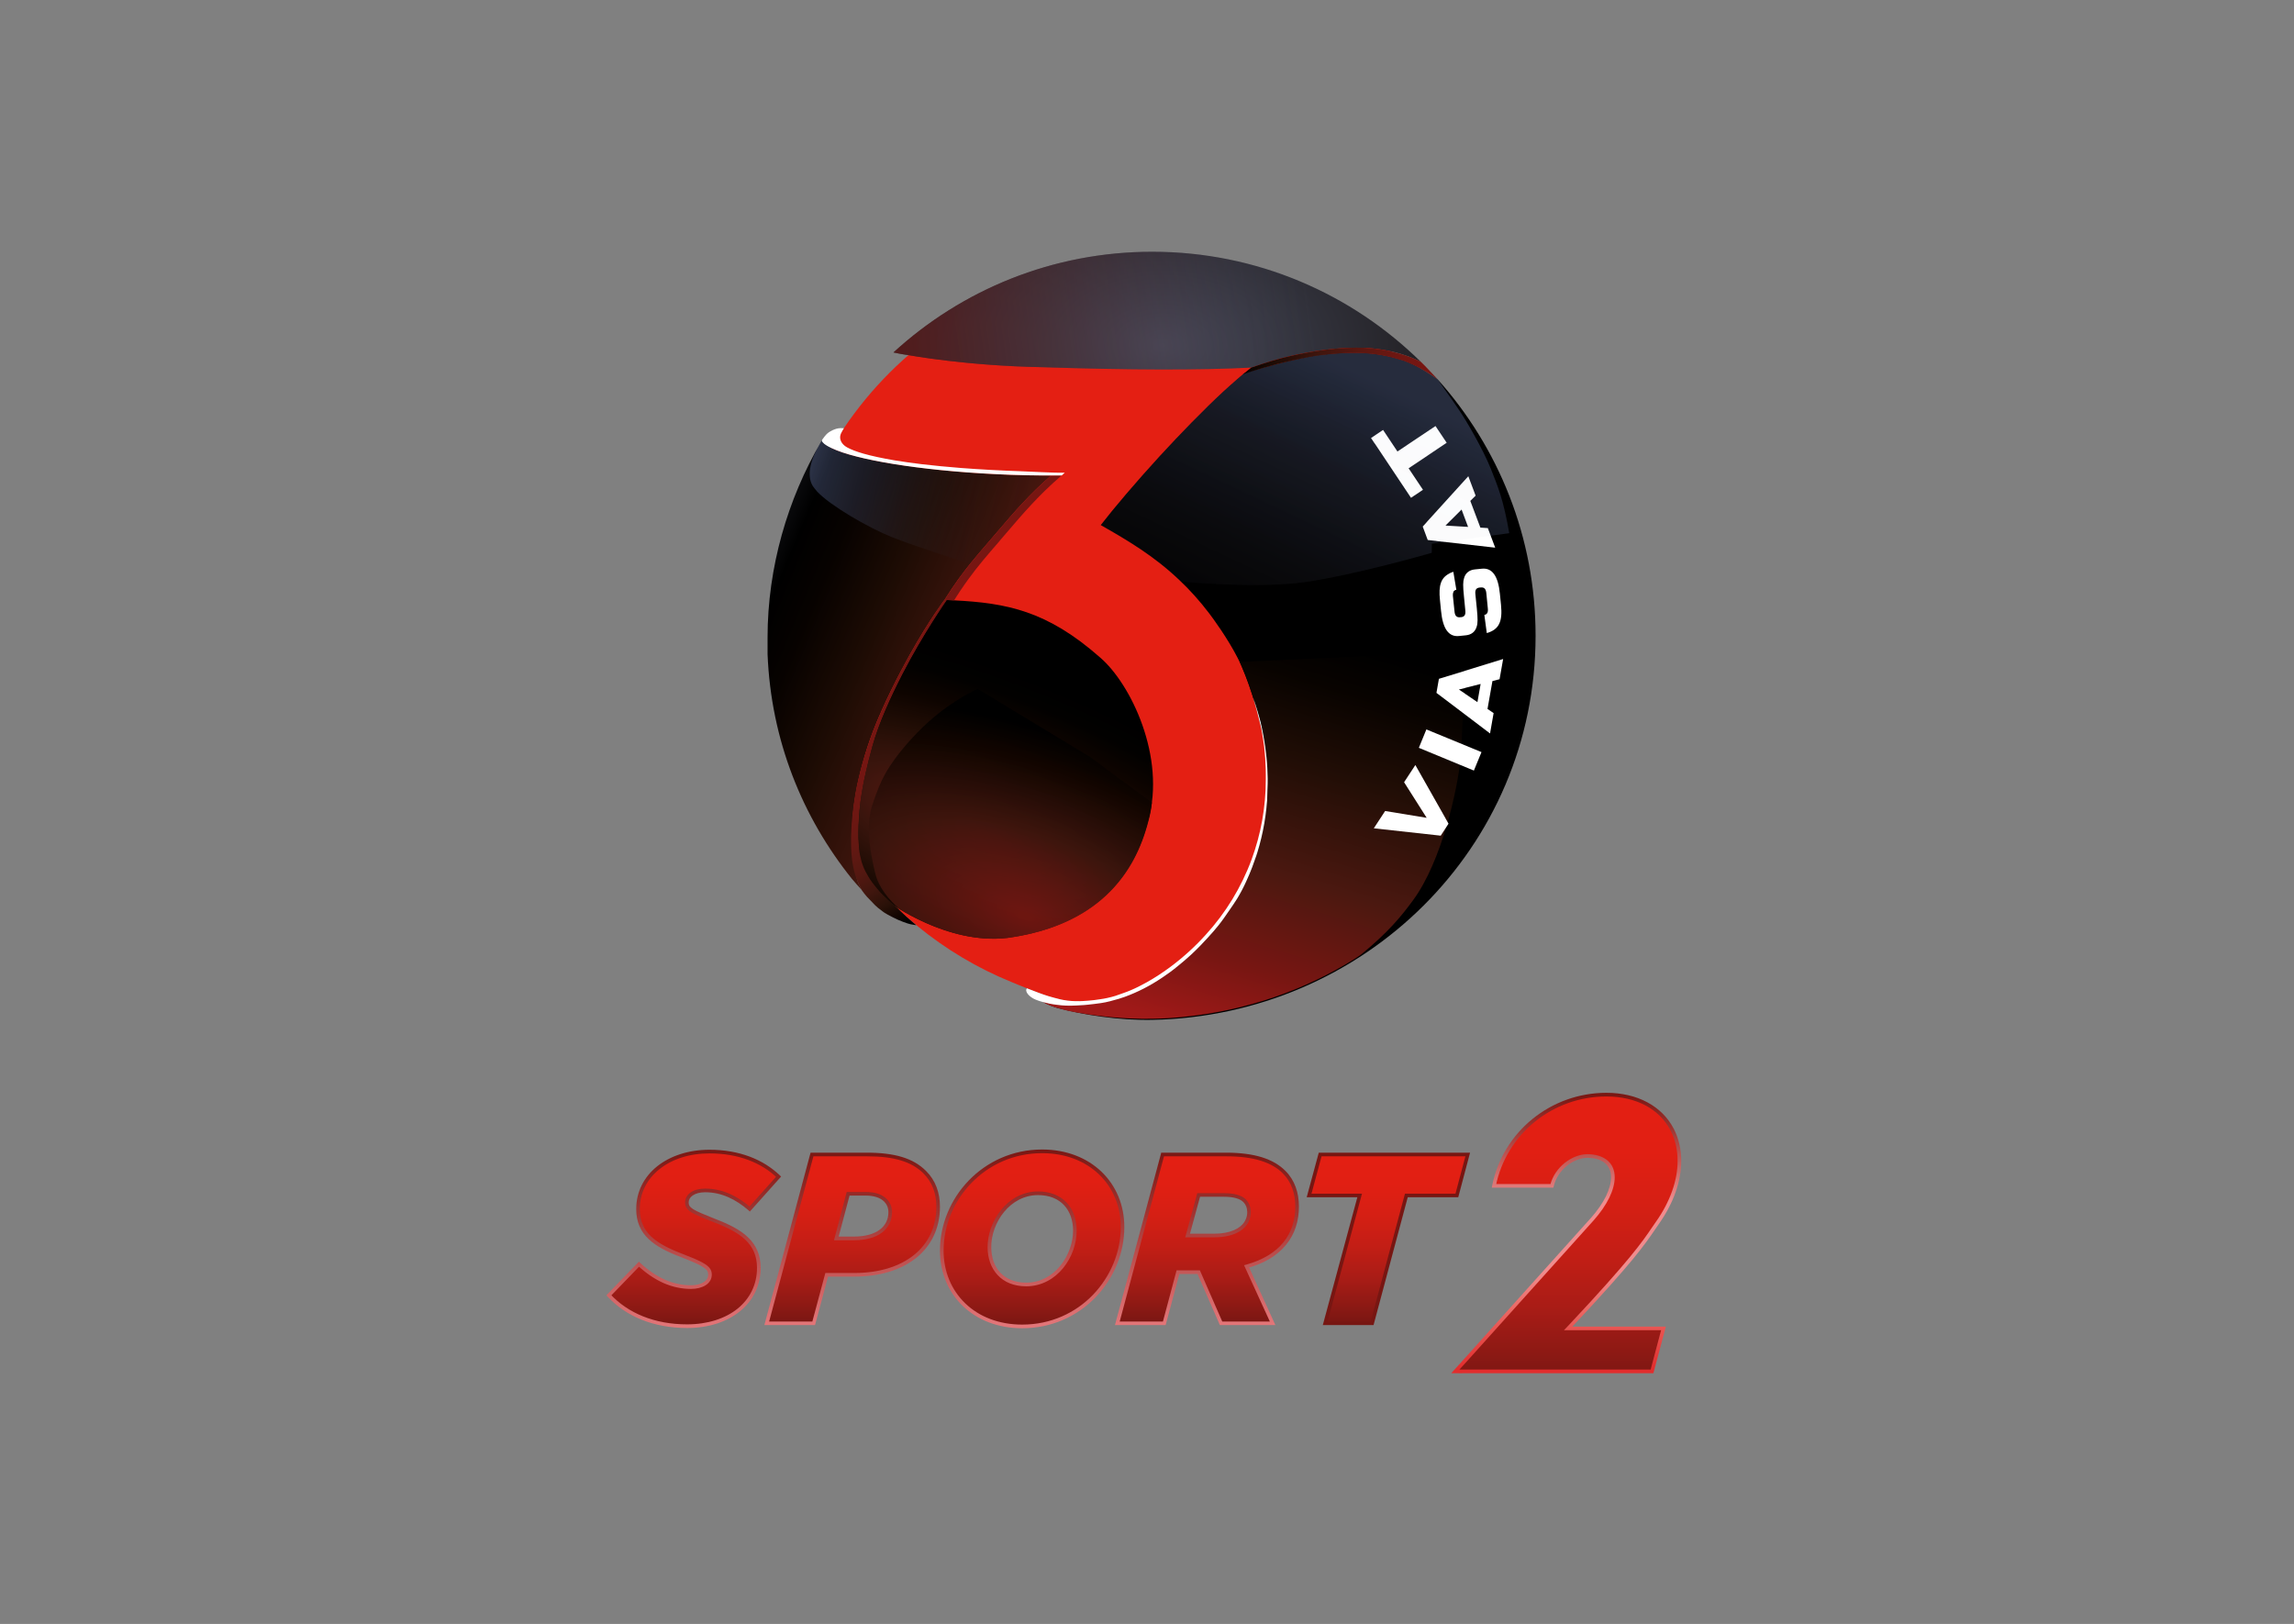 <?xml version="1.0" encoding="UTF-8" standalone="yes"?>
<svg xmlns="http://www.w3.org/2000/svg" xmlns:xlink="http://www.w3.org/1999/xlink" width="150.667px" height="106.667px" viewBox="0 0 113 80" version="1.1">
  <rect x="0" y="0" width="113" height="80" fill="#808080" stroke="none"/>
  <defs>
    <linearGradient id="linear0" gradientUnits="userSpaceOnUse" x1="254.604" y1="420.531" x2="254.604" y2="488.278" gradientTransform="matrix(0.134,0,0,0.134,0,0)">
      <stop offset="0" style="stop-color:rgb(89.412%,12.157%,7.451%);stop-opacity:1;"/>
      <stop offset="0.203" style="stop-color:rgb(88.235%,12.157%,7.451%);stop-opacity:1;"/>
      <stop offset="0.387" style="stop-color:rgb(83.529%,12.157%,7.843%);stop-opacity:1;"/>
      <stop offset="0.564" style="stop-color:rgb(76.078%,11.765%,8.235%);stop-opacity:1;"/>
      <stop offset="0.736" style="stop-color:rgb(66.275%,10.98%,8.627%);stop-opacity:1;"/>
      <stop offset="0.904" style="stop-color:rgb(54.118%,9.804%,7.843%);stop-opacity:1;"/>
      <stop offset="1" style="stop-color:rgb(46.667%,8.627%,7.059%);stop-opacity:1;"/>
    </linearGradient>
    <linearGradient id="linear1" gradientUnits="userSpaceOnUse" x1="254.635" y1="421.147" x2="254.635" y2="487.633" gradientTransform="matrix(0.134,0,0,0.134,0,0)">
      <stop offset="0" style="stop-color:rgb(46.667%,8.627%,7.059%);stop-opacity:1;"/>
      <stop offset="0.375" style="stop-color:rgb(62.745%,20.784%,19.608%);stop-opacity:1;"/>
      <stop offset="0.796" style="stop-color:rgb(81.176%,38.039%,38.431%);stop-opacity:1;"/>
      <stop offset="1" style="stop-color:rgb(88.627%,45.882%,47.059%);stop-opacity:1;"/>
    </linearGradient>
    <linearGradient id="linear2" gradientUnits="userSpaceOnUse" x1="312.861" y1="421.634" x2="312.861" y2="487.133" gradientTransform="matrix(0.134,0,0,0.134,0,0)">
      <stop offset="0" style="stop-color:rgb(89.412%,12.157%,7.451%);stop-opacity:1;"/>
      <stop offset="0.203" style="stop-color:rgb(88.235%,12.157%,7.451%);stop-opacity:1;"/>
      <stop offset="0.387" style="stop-color:rgb(83.529%,12.157%,7.843%);stop-opacity:1;"/>
      <stop offset="0.564" style="stop-color:rgb(76.078%,11.765%,8.235%);stop-opacity:1;"/>
      <stop offset="0.736" style="stop-color:rgb(66.275%,10.98%,8.627%);stop-opacity:1;"/>
      <stop offset="0.904" style="stop-color:rgb(54.118%,9.804%,7.843%);stop-opacity:1;"/>
      <stop offset="1" style="stop-color:rgb(46.667%,8.627%,7.059%);stop-opacity:1;"/>
    </linearGradient>
    <linearGradient id="linear3" gradientUnits="userSpaceOnUse" x1="312.786" y1="422.214" x2="312.786" y2="486.537" gradientTransform="matrix(0.134,0,0,0.134,0,0)">
      <stop offset="0" style="stop-color:rgb(46.667%,8.627%,7.059%);stop-opacity:1;"/>
      <stop offset="0.375" style="stop-color:rgb(62.745%,20.784%,19.608%);stop-opacity:1;"/>
      <stop offset="0.796" style="stop-color:rgb(81.176%,38.039%,38.431%);stop-opacity:1;"/>
      <stop offset="1" style="stop-color:rgb(88.627%,45.882%,47.059%);stop-opacity:1;"/>
    </linearGradient>
    <linearGradient id="linear4" gradientUnits="userSpaceOnUse" x1="378.819" y1="420.435" x2="378.819" y2="488.366" gradientTransform="matrix(0.134,0,0,0.134,0,0)">
      <stop offset="0" style="stop-color:rgb(89.412%,12.157%,7.451%);stop-opacity:1;"/>
      <stop offset="0.203" style="stop-color:rgb(88.235%,12.157%,7.451%);stop-opacity:1;"/>
      <stop offset="0.387" style="stop-color:rgb(83.529%,12.157%,7.843%);stop-opacity:1;"/>
      <stop offset="0.564" style="stop-color:rgb(76.078%,11.765%,8.235%);stop-opacity:1;"/>
      <stop offset="0.736" style="stop-color:rgb(66.275%,10.98%,8.627%);stop-opacity:1;"/>
      <stop offset="0.904" style="stop-color:rgb(54.118%,9.804%,7.843%);stop-opacity:1;"/>
      <stop offset="1" style="stop-color:rgb(46.667%,8.627%,7.059%);stop-opacity:1;"/>
    </linearGradient>
    <linearGradient id="linear5" gradientUnits="userSpaceOnUse" x1="378.843" y1="421.19" x2="378.843" y2="486.656" gradientTransform="matrix(0.134,0,0,0.134,0,0)">
      <stop offset="0" style="stop-color:rgb(46.667%,8.627%,7.059%);stop-opacity:1;"/>
      <stop offset="0.375" style="stop-color:rgb(62.745%,20.784%,19.608%);stop-opacity:1;"/>
      <stop offset="0.796" style="stop-color:rgb(81.176%,38.039%,38.431%);stop-opacity:1;"/>
      <stop offset="1" style="stop-color:rgb(88.627%,45.882%,47.059%);stop-opacity:1;"/>
    </linearGradient>
    <linearGradient id="linear6" gradientUnits="userSpaceOnUse" x1="443.088" y1="421.634" x2="443.088" y2="487.133" gradientTransform="matrix(0.134,0,0,0.134,0,0)">
      <stop offset="0" style="stop-color:rgb(89.412%,12.157%,7.451%);stop-opacity:1;"/>
      <stop offset="0.203" style="stop-color:rgb(88.235%,12.157%,7.451%);stop-opacity:1;"/>
      <stop offset="0.387" style="stop-color:rgb(83.529%,12.157%,7.843%);stop-opacity:1;"/>
      <stop offset="0.564" style="stop-color:rgb(76.078%,11.765%,8.235%);stop-opacity:1;"/>
      <stop offset="0.736" style="stop-color:rgb(66.275%,10.98%,8.627%);stop-opacity:1;"/>
      <stop offset="0.904" style="stop-color:rgb(54.118%,9.804%,7.843%);stop-opacity:1;"/>
      <stop offset="1" style="stop-color:rgb(46.667%,8.627%,7.059%);stop-opacity:1;"/>
    </linearGradient>
    <linearGradient id="linear7" gradientUnits="userSpaceOnUse" x1="443.007" y1="422.214" x2="443.007" y2="486.537" gradientTransform="matrix(0.134,0,0,0.134,0,0)">
      <stop offset="0" style="stop-color:rgb(46.667%,8.627%,7.059%);stop-opacity:1;"/>
      <stop offset="0.375" style="stop-color:rgb(62.745%,20.784%,19.608%);stop-opacity:1;"/>
      <stop offset="0.796" style="stop-color:rgb(81.176%,38.039%,38.431%);stop-opacity:1;"/>
      <stop offset="1" style="stop-color:rgb(88.627%,45.882%,47.059%);stop-opacity:1;"/>
    </linearGradient>
    <linearGradient id="linear8" gradientUnits="userSpaceOnUse" x1="509.581" y1="421.634" x2="509.581" y2="487.133" gradientTransform="matrix(0.134,0,0,0.134,0,0)">
      <stop offset="0" style="stop-color:rgb(89.412%,12.157%,7.451%);stop-opacity:1;"/>
      <stop offset="0.203" style="stop-color:rgb(88.235%,12.157%,7.451%);stop-opacity:1;"/>
      <stop offset="0.387" style="stop-color:rgb(83.529%,12.157%,7.843%);stop-opacity:1;"/>
      <stop offset="0.564" style="stop-color:rgb(76.078%,11.765%,8.235%);stop-opacity:1;"/>
      <stop offset="0.736" style="stop-color:rgb(66.275%,10.98%,8.627%);stop-opacity:1;"/>
      <stop offset="0.904" style="stop-color:rgb(54.118%,9.804%,7.843%);stop-opacity:1;"/>
      <stop offset="1" style="stop-color:rgb(46.667%,8.627%,7.059%);stop-opacity:1;"/>
    </linearGradient>
    <linearGradient id="linear9" gradientUnits="userSpaceOnUse" x1="-540.535" y1="-242.103" x2="-539.897" y2="-242.103" gradientTransform="matrix(0,22.378,-22.337,0,-5330.594,12150)">
      <stop offset="0" style="stop-color:rgb(89.412%,12.157%,7.451%);stop-opacity:1;"/>
      <stop offset="0.203" style="stop-color:rgb(88.235%,12.157%,7.451%);stop-opacity:1;"/>
      <stop offset="0.387" style="stop-color:rgb(83.529%,12.157%,7.843%);stop-opacity:1;"/>
      <stop offset="0.564" style="stop-color:rgb(76.078%,11.765%,8.235%);stop-opacity:1;"/>
      <stop offset="0.736" style="stop-color:rgb(66.275%,10.98%,8.627%);stop-opacity:1;"/>
      <stop offset="0.903" style="stop-color:rgb(54.51%,9.804%,7.843%);stop-opacity:1;"/>
      <stop offset="1" style="stop-color:rgb(46.667%,8.627%,7.059%);stop-opacity:1;"/>
    </linearGradient>
    <linearGradient id="linear10" gradientUnits="userSpaceOnUse" x1="574.893" y1="400.929" x2="574.893" y2="503.223" gradientTransform="matrix(0.134,0,0,0.134,0,0)">
      <stop offset="0.01" style="stop-color:rgb(46.667%,8.627%,7.059%);stop-opacity:1;"/>
      <stop offset="0.135" style="stop-color:rgb(61.569%,20.784%,19.216%);stop-opacity:1;"/>
      <stop offset="0.315" style="stop-color:rgb(84.314%,43.922%,43.529%);stop-opacity:1;"/>
      <stop offset="0.399" style="stop-color:rgb(94.118%,54.902%,55.686%);stop-opacity:1;"/>
      <stop offset="0.515" style="stop-color:rgb(94.118%,54.902%,55.686%);stop-opacity:1;"/>
      <stop offset="0.65" style="stop-color:rgb(94.118%,54.902%,55.686%);stop-opacity:1;"/>
      <stop offset="0.797" style="stop-color:rgb(91.765%,39.608%,38.039%);stop-opacity:1;"/>
      <stop offset="1" style="stop-color:rgb(88.627%,17.647%,17.647%);stop-opacity:1;"/>
    </linearGradient>
    <linearGradient id="linear11" gradientUnits="userSpaceOnUse" x1="321.315" y1="117.847" x2="471.546" y2="96.441" gradientTransform="matrix(0.136,0,0,0.136,0.706,1.755)">
      <stop offset="0" style="stop-color:rgb(47.451%,8.627%,7.451%);stop-opacity:0.541;"/>
      <stop offset="0.992" style="stop-color:rgb(27.059%,28.235%,34.51%);stop-opacity:0;"/>
    </linearGradient>
    <linearGradient id="linear12" gradientUnits="userSpaceOnUse" x1="234.362" y1="200.881" x2="382.8" y2="263.524" gradientTransform="matrix(0.134,0,0,0.134,0,0)">
      <stop offset="0" style="stop-color:rgb(27.059%,28.235%,34.51%);stop-opacity:1;"/>
      <stop offset="0.329" style="stop-color:rgb(0%,0%,0%);stop-opacity:1;"/>
      <stop offset="0.419" style="stop-color:rgb(2.745%,0.784%,0%);stop-opacity:1;"/>
      <stop offset="0.573" style="stop-color:rgb(11.765%,4.706%,1.569%);stop-opacity:1;"/>
      <stop offset="0.772" style="stop-color:rgb(25.882%,8.627%,5.49%);stop-opacity:1;"/>
      <stop offset="1" style="stop-color:rgb(46.667%,8.627%,7.059%);stop-opacity:1;"/>
    </linearGradient>
    <linearGradient id="linear13" gradientUnits="userSpaceOnUse" x1="296.936" y1="173.311" x2="381.509" y2="192.836" gradientTransform="matrix(0.134,0,0,0.134,0,0)">
      <stop offset="0" style="stop-color:rgb(46.667%,54.51%,77.647%);stop-opacity:0.329;"/>
      <stop offset="0.575" style="stop-color:rgb(20.784%,20%,25.098%);stop-opacity:0.137;"/>
      <stop offset="0.987" style="stop-color:rgb(0%,0%,0%);stop-opacity:0;"/>
    </linearGradient>
    <linearGradient id="linear14" gradientUnits="userSpaceOnUse" x1="504.494" y1="140.043" x2="440.319" y2="275.57" gradientTransform="matrix(0.134,0,0,0.134,0,0)">
      <stop offset="0" style="stop-color:rgb(47.059%,54.902%,77.647%);stop-opacity:0.29;"/>
      <stop offset="0.575" style="stop-color:rgb(20.784%,20.392%,25.098%);stop-opacity:0.122;"/>
      <stop offset="0.987" style="stop-color:rgb(0%,0%,0%);stop-opacity:0;"/>
    </linearGradient>
    <linearGradient id="linear15" gradientUnits="userSpaceOnUse" x1="443.139" y1="379.842" x2="488.2" y2="231.967" gradientTransform="matrix(0.134,0,0,0.134,0,0)">
      <stop offset="0" style="stop-color:rgb(62.745%,9.804%,9.412%);stop-opacity:1;"/>
      <stop offset="0.181" style="stop-color:rgb(46.667%,8.627%,7.059%);stop-opacity:1;"/>
      <stop offset="0.412" style="stop-color:rgb(29.412%,9.412%,6.275%);stop-opacity:1;"/>
      <stop offset="0.675" style="stop-color:rgb(13.333%,5.49%,2.353%);stop-opacity:1;"/>
      <stop offset="0.876" style="stop-color:rgb(3.137%,1.176%,0%);stop-opacity:1;"/>
      <stop offset="0.987" style="stop-color:rgb(0%,0%,0%);stop-opacity:1;"/>
    </linearGradient>
    <linearGradient id="linear16" gradientUnits="userSpaceOnUse" x1="312.61" y1="239.284" x2="361.465" y2="324.589" gradientTransform="matrix(0.134,0,0,0.134,0,0)">
      <stop offset="0.013" style="stop-color:rgb(46.667%,8.627%,7.059%);stop-opacity:1;"/>
      <stop offset="0.383" style="stop-color:rgb(45.882%,8.627%,7.059%);stop-opacity:1;"/>
      <stop offset="0.535" style="stop-color:rgb(43.137%,9.02%,7.059%);stop-opacity:1;"/>
      <stop offset="0.647" style="stop-color:rgb(38.824%,9.412%,7.059%);stop-opacity:1;"/>
      <stop offset="0.74" style="stop-color:rgb(32.941%,9.412%,6.667%);stop-opacity:1;"/>
      <stop offset="0.82" style="stop-color:rgb(25.098%,8.627%,5.49%);stop-opacity:1;"/>
      <stop offset="0.892" style="stop-color:rgb(16.078%,6.667%,3.137%);stop-opacity:1;"/>
      <stop offset="0.956" style="stop-color:rgb(5.882%,1.569%,0%);stop-opacity:1;"/>
      <stop offset="0.987" style="stop-color:rgb(0%,0%,0%);stop-opacity:1;"/>
    </linearGradient>
    <linearGradient id="linear17" gradientUnits="userSpaceOnUse" x1="525.388" y1="133.157" x2="453.955" y2="133.157" gradientTransform="matrix(0.134,0,0,0.134,0,0)">
      <stop offset="0.013" style="stop-color:rgb(46.667%,8.627%,7.059%);stop-opacity:1;"/>
      <stop offset="0.14" style="stop-color:rgb(43.922%,9.02%,7.059%);stop-opacity:1;"/>
      <stop offset="0.331" style="stop-color:rgb(36.471%,9.412%,6.667%);stop-opacity:1;"/>
      <stop offset="0.562" style="stop-color:rgb(25.098%,8.627%,5.49%);stop-opacity:1;"/>
      <stop offset="0.822" style="stop-color:rgb(10.588%,3.922%,1.176%);stop-opacity:1;"/>
      <stop offset="0.987" style="stop-color:rgb(0%,0%,0%);stop-opacity:1;"/>
    </linearGradient>
    <linearGradient id="linear18" gradientUnits="userSpaceOnUse" x1="504.494" y1="140.043" x2="440.319" y2="275.57" gradientTransform="matrix(0.134,0,0,0.134,0,0)">
      <stop offset="0" style="stop-color:rgb(46.667%,54.51%,77.647%);stop-opacity:0.031;"/>
      <stop offset="0.575" style="stop-color:rgb(20.784%,20%,25.098%);stop-opacity:0.012;"/>
      <stop offset="0.987" style="stop-color:rgb(0%,0%,0%);stop-opacity:0;"/>
    </linearGradient>
    <radialGradient id="radial0" gradientUnits="userSpaceOnUse" cx="415.867" cy="112.225" fx="415.867" fy="112.225" r="183.41" gradientTransform="matrix(0.136,0,0,0.086,0.706,7.353)">
      <stop offset="0" style="stop-color:rgb(27.059%,28.235%,34.51%);stop-opacity:1;"/>
      <stop offset="0.891" style="stop-color:rgb(3.922%,1.961%,0.392%);stop-opacity:1;"/>
      <stop offset="1" style="stop-color:rgb(0%,0%,0%);stop-opacity:1;"/>
    </radialGradient>
    <radialGradient id="radial1" gradientUnits="userSpaceOnUse" cx="351.643" cy="288.607" fx="351.643" fy="288.607" r="164.892" gradientTransform="matrix(0.126,0.051,-0.018,0.046,9.44,9.907)">
      <stop offset="0.013" style="stop-color:rgb(46.667%,8.627%,7.059%);stop-opacity:1;"/>
      <stop offset="0.13" style="stop-color:rgb(36.078%,9.412%,6.667%);stop-opacity:1;"/>
      <stop offset="0.315" style="stop-color:rgb(22.745%,8.235%,5.098%);stop-opacity:1;"/>
      <stop offset="0.496" style="stop-color:rgb(12.941%,5.098%,1.961%);stop-opacity:1;"/>
      <stop offset="0.672" style="stop-color:rgb(5.49%,1.569%,0%);stop-opacity:1;"/>
      <stop offset="0.839" style="stop-color:rgb(0.784%,0.392%,0%);stop-opacity:1;"/>
      <stop offset="0.987" style="stop-color:rgb(0%,0%,0%);stop-opacity:1;"/>
    </radialGradient>
    <radialGradient id="radial2" gradientUnits="userSpaceOnUse" cx="367.476" cy="318.013" fx="367.476" fy="318.013" r="139.983" gradientTransform="matrix(0.127,0.047,-0.022,0.061,10.805,8.445)">
      <stop offset="0.013" style="stop-color:rgb(46.667%,8.627%,7.059%);stop-opacity:0.851;"/>
      <stop offset="0.429" style="stop-color:rgb(23.529%,8.235%,5.098%);stop-opacity:0.914;"/>
      <stop offset="0.805" style="stop-color:rgb(6.667%,1.961%,0%);stop-opacity:0.973;"/>
      <stop offset="0.987" style="stop-color:rgb(0%,0%,0%);stop-opacity:1;"/>
    </radialGradient>
  </defs>
  <g id="surface1">
    <path style=" stroke:none;fill-rule:nonzero;fill:url(#linear0);" d="M 29.988 63.812 L 31.469 62.277 C 32.277 63.027 33.121 63.406 34.031 63.406 C 34.578 63.406 34.969 63.168 34.969 62.789 C 34.969 62.469 34.742 62.305 33.582 61.852 C 32.266 61.352 31.426 60.781 31.426 59.559 C 31.426 57.91 32.918 56.73 34.945 56.73 C 36.402 56.73 37.555 57.207 38.348 57.969 L 36.926 59.559 C 36.297 59.012 35.574 58.645 34.73 58.645 C 34.176 58.645 33.832 58.906 33.832 59.238 C 33.832 59.57 34.078 59.691 35.219 60.141 C 36.496 60.629 37.375 61.211 37.375 62.457 C 37.375 64.168 35.906 65.332 33.844 65.332 C 32.219 65.332 30.879 64.773 29.988 63.812 Z M 29.988 63.812 "/>
    <path style=" stroke:none;fill-rule:nonzero;fill:url(#linear1);" d="M 29.992 63.812 L 30.055 63.875 L 31.539 62.34 L 31.473 62.277 L 31.414 62.344 C 32.23 63.102 33.098 63.496 34.035 63.496 C 34.32 63.496 34.57 63.434 34.758 63.316 C 34.852 63.258 34.926 63.18 34.98 63.094 C 35.035 63.004 35.062 62.898 35.062 62.789 C 35.062 62.699 35.043 62.609 34.996 62.527 C 34.922 62.402 34.793 62.301 34.578 62.184 C 34.359 62.066 34.055 61.938 33.617 61.77 C 32.961 61.52 32.434 61.254 32.074 60.914 C 31.715 60.566 31.52 60.152 31.516 59.559 C 31.516 58.762 31.875 58.082 32.484 57.598 C 33.09 57.109 33.953 56.82 34.949 56.82 C 36.391 56.82 37.512 57.289 38.289 58.031 L 38.352 57.969 L 38.285 57.91 L 36.863 59.5 L 36.93 59.559 L 36.988 59.492 C 36.348 58.938 35.605 58.555 34.734 58.555 C 34.441 58.555 34.203 58.621 34.023 58.742 C 33.852 58.863 33.746 59.039 33.746 59.238 C 33.746 59.332 33.766 59.422 33.816 59.504 C 33.895 59.625 34.027 59.719 34.242 59.824 C 34.457 59.93 34.762 60.055 35.188 60.223 L 35.191 60.223 C 35.824 60.465 36.355 60.73 36.719 61.078 C 37.082 61.43 37.289 61.855 37.289 62.457 C 37.289 63.285 36.938 63.977 36.332 64.469 C 35.727 64.957 34.859 65.242 33.848 65.242 C 32.242 65.242 30.93 64.691 30.059 63.75 L 29.992 63.812 L 30.055 63.875 L 29.992 63.812 L 29.926 63.871 C 30.836 64.855 32.203 65.422 33.848 65.422 C 34.895 65.422 35.797 65.125 36.441 64.605 C 37.086 64.086 37.469 63.336 37.469 62.457 C 37.469 61.812 37.238 61.324 36.84 60.949 C 36.445 60.574 35.898 60.305 35.254 60.059 L 35.223 60.141 L 35.254 60.059 C 34.688 59.832 34.34 59.691 34.148 59.57 C 34.055 59.508 33.996 59.457 33.965 59.41 C 33.938 59.359 33.922 59.309 33.922 59.238 C 33.922 59.105 33.988 58.984 34.125 58.891 C 34.262 58.797 34.469 58.734 34.734 58.734 C 35.551 58.734 36.25 59.09 36.871 59.625 L 36.938 59.684 L 38.477 57.961 L 38.414 57.902 C 37.602 57.125 36.426 56.641 34.949 56.641 C 33.918 56.641 33.02 56.941 32.371 57.457 C 31.727 57.973 31.34 58.707 31.34 59.559 C 31.336 60.191 31.559 60.672 31.953 61.043 C 32.344 61.414 32.891 61.684 33.555 61.934 C 34.133 62.16 34.477 62.312 34.664 62.441 C 34.758 62.508 34.812 62.562 34.844 62.617 C 34.871 62.668 34.883 62.719 34.883 62.789 C 34.883 62.871 34.863 62.938 34.828 63 C 34.773 63.094 34.672 63.176 34.539 63.23 C 34.402 63.285 34.23 63.316 34.035 63.316 C 33.148 63.316 32.332 62.949 31.535 62.215 L 31.473 62.152 L 29.871 63.809 L 29.93 63.871 Z M 29.992 63.812 "/>
    <path style=" stroke:none;fill-rule:nonzero;fill:url(#linear2);" d="M 39.996 56.875 L 42.711 56.875 C 44.062 56.875 44.953 57.148 45.555 57.754 C 45.996 58.191 46.207 58.762 46.207 59.449 C 46.207 61.52 44.535 62.801 42.082 62.801 L 40.719 62.801 L 40.078 65.188 L 37.766 65.188 Z M 42.059 61.008 C 43.199 61.008 43.848 60.496 43.848 59.715 C 43.848 59.488 43.766 59.285 43.613 59.129 C 43.387 58.906 43.055 58.809 42.629 58.809 L 41.773 58.809 L 41.191 61.008 Z M 42.059 61.008 "/>
    <path style=" stroke:none;fill-rule:nonzero;fill:url(#linear3);" d="M 40 56.875 L 40 56.965 L 42.715 56.965 C 43.383 56.965 43.934 57.031 44.391 57.172 C 44.848 57.312 45.207 57.523 45.496 57.816 C 45.918 58.238 46.121 58.781 46.125 59.449 C 46.121 60.461 45.719 61.266 45.012 61.832 C 44.309 62.395 43.297 62.711 42.086 62.711 L 40.656 62.711 L 40.016 65.102 L 37.887 65.102 L 40.086 56.898 L 40 56.875 L 40 56.965 L 40 56.875 L 39.91 56.852 L 37.652 65.277 L 40.148 65.277 L 40.789 62.891 L 42.086 62.891 C 43.328 62.891 44.379 62.566 45.125 61.973 C 45.871 61.379 46.301 60.508 46.301 59.449 C 46.301 58.746 46.078 58.145 45.621 57.691 C 45.309 57.375 44.922 57.148 44.441 57 C 43.965 56.855 43.395 56.785 42.715 56.785 L 39.93 56.785 L 39.91 56.852 Z M 42.062 61.008 L 42.062 61.098 C 42.645 61.098 43.109 60.969 43.438 60.727 C 43.762 60.484 43.941 60.129 43.941 59.715 C 43.941 59.465 43.848 59.238 43.68 59.066 C 43.555 58.945 43.402 58.855 43.227 58.801 C 43.051 58.746 42.852 58.723 42.629 58.723 L 41.707 58.723 L 41.082 61.098 L 42.062 61.098 L 42.062 60.918 L 41.312 60.918 L 41.848 58.898 L 42.629 58.898 C 42.836 58.898 43.02 58.922 43.172 58.973 C 43.324 59.02 43.449 59.094 43.551 59.191 C 43.688 59.332 43.762 59.508 43.762 59.715 C 43.762 60.078 43.613 60.371 43.332 60.582 C 43.047 60.793 42.617 60.918 42.062 60.918 Z M 42.062 61.008 "/>
    <path style=" stroke:none;fill-rule:nonzero;fill:url(#linear4);" d="M 46.387 61.613 C 46.387 59.082 48.449 56.719 51.332 56.719 C 53.691 56.719 55.289 58.336 55.289 60.449 C 55.289 62.98 53.23 65.344 50.348 65.344 C 47.988 65.344 46.387 63.73 46.387 61.613 Z M 52.945 60.629 C 52.945 59.57 52.305 58.785 51.129 58.785 C 49.684 58.785 48.734 60.199 48.734 61.434 C 48.734 62.492 49.375 63.277 50.547 63.277 C 52.008 63.277 52.945 61.863 52.945 60.629 Z M 52.945 60.629 "/>
    <path style=" stroke:none;fill-rule:nonzero;fill:url(#linear5);" d="M 46.391 61.613 L 46.48 61.613 C 46.48 60.375 46.984 59.172 47.848 58.281 C 48.707 57.391 49.918 56.809 51.336 56.809 C 52.496 56.809 53.461 57.207 54.137 57.855 C 54.816 58.508 55.207 59.414 55.207 60.449 C 55.207 61.691 54.699 62.891 53.84 63.785 C 52.98 64.676 51.766 65.254 50.352 65.254 C 49.191 65.254 48.223 64.859 47.547 64.207 C 46.871 63.555 46.48 62.648 46.48 61.613 L 46.301 61.613 C 46.301 62.691 46.711 63.652 47.426 64.336 C 48.137 65.02 49.148 65.434 50.352 65.434 C 51.816 65.434 53.078 64.832 53.969 63.906 C 54.859 62.984 55.383 61.738 55.383 60.449 C 55.383 59.371 54.977 58.414 54.262 57.727 C 53.551 57.043 52.535 56.629 51.336 56.629 C 49.871 56.629 48.609 57.234 47.719 58.156 C 46.828 59.078 46.301 60.324 46.301 61.613 Z M 52.949 60.629 L 53.035 60.629 C 53.035 60.082 52.871 59.598 52.547 59.25 C 52.223 58.902 51.738 58.695 51.133 58.695 C 50.379 58.695 49.754 59.066 49.324 59.59 C 48.895 60.117 48.648 60.797 48.648 61.434 C 48.648 61.98 48.816 62.465 49.141 62.812 C 49.465 63.164 49.945 63.367 50.551 63.367 C 51.312 63.367 51.938 62.996 52.367 62.473 C 52.797 61.949 53.035 61.266 53.035 60.629 L 52.859 60.629 C 52.859 61.223 52.629 61.867 52.227 62.359 C 51.824 62.852 51.25 63.188 50.551 63.188 C 49.984 63.188 49.559 63 49.27 62.691 C 48.98 62.383 48.828 61.945 48.828 61.434 C 48.824 60.84 49.055 60.195 49.461 59.703 C 49.867 59.211 50.441 58.875 51.133 58.875 C 51.699 58.875 52.125 59.062 52.414 59.371 C 52.703 59.68 52.859 60.117 52.859 60.629 Z M 52.949 60.629 "/>
    <path style=" stroke:none;fill-rule:nonzero;fill:url(#linear6);" d="M 57.266 56.875 L 60.395 56.875 C 61.781 56.875 62.695 57.184 63.25 57.742 C 63.691 58.18 63.895 58.773 63.895 59.441 C 63.895 60.828 63.098 61.922 61.402 62.387 L 62.684 65.188 L 60.145 65.188 L 59.043 62.672 L 58.023 62.672 L 57.348 65.188 L 55.035 65.188 Z M 59.812 60.867 C 60.844 60.867 61.52 60.426 61.52 59.715 C 61.52 59.488 61.449 59.309 61.309 59.156 C 61.117 58.965 60.773 58.867 60.289 58.867 L 59.043 58.867 L 58.5 60.867 Z M 59.812 60.867 "/>
    <path style=" stroke:none;fill-rule:nonzero;fill:url(#linear7);" d="M 57.27 56.875 L 57.27 56.965 L 60.398 56.965 C 61.086 56.965 61.652 57.039 62.113 57.184 C 62.57 57.328 62.926 57.535 63.191 57.805 C 63.613 58.227 63.805 58.793 63.805 59.441 C 63.805 60.117 63.613 60.715 63.219 61.203 C 62.82 61.691 62.215 62.07 61.383 62.301 L 61.281 62.328 L 62.551 65.102 L 60.207 65.102 L 59.105 62.582 L 57.957 62.582 L 57.285 65.102 L 55.156 65.102 L 57.355 56.898 L 57.27 56.875 L 57.27 56.965 L 57.27 56.875 L 57.184 56.852 L 54.922 65.277 L 57.418 65.277 L 58.094 62.762 L 58.988 62.762 L 60.09 65.277 L 62.824 65.277 L 61.488 62.348 L 61.406 62.387 L 61.43 62.473 C 62.293 62.238 62.93 61.84 63.355 61.316 C 63.781 60.797 63.984 60.152 63.984 59.441 C 63.984 58.758 63.777 58.137 63.316 57.68 C 63.027 57.387 62.645 57.164 62.164 57.012 C 61.684 56.863 61.098 56.785 60.398 56.785 L 57.199 56.785 L 57.184 56.852 Z M 59.816 60.867 L 59.816 60.953 C 60.344 60.953 60.789 60.844 61.105 60.633 C 61.266 60.523 61.395 60.391 61.48 60.238 C 61.566 60.082 61.613 59.906 61.613 59.715 C 61.613 59.469 61.531 59.262 61.375 59.094 L 61.375 59.09 C 61.266 58.984 61.117 58.906 60.934 58.855 C 60.754 58.805 60.539 58.781 60.289 58.781 L 58.977 58.781 L 58.383 60.953 L 59.816 60.953 L 59.816 60.777 L 58.617 60.777 L 59.113 58.957 L 60.289 58.957 C 60.527 58.957 60.73 58.98 60.887 59.027 C 61.047 59.07 61.168 59.137 61.246 59.219 L 61.312 59.152 L 61.246 59.215 C 61.375 59.355 61.434 59.504 61.438 59.715 C 61.438 59.875 61.398 60.023 61.324 60.148 C 61.219 60.34 61.031 60.496 60.777 60.605 C 60.52 60.715 60.195 60.777 59.816 60.777 Z M 59.816 60.867 "/>
    <path style=" stroke:none;fill-rule:nonzero;fill:url(#linear8);" d="M 66.973 58.895 L 64.48 58.895 L 65.023 56.875 L 72.297 56.875 L 71.762 58.895 L 69.273 58.895 L 67.59 65.188 L 65.277 65.188 Z M 66.973 58.895 "/>
    <path style=" stroke:none;fill-rule:nonzero;fill:rgb(46.667%,8.627%,7.059%);fill-opacity:1;" d="M 66.977 58.895 L 66.977 58.805 L 64.602 58.805 L 65.098 56.965 L 72.184 56.965 L 71.695 58.805 L 69.207 58.805 L 67.523 65.102 L 65.395 65.102 L 67.09 58.805 L 66.977 58.805 L 66.977 58.895 L 66.891 58.871 L 65.16 65.277 L 67.66 65.277 L 69.344 58.98 L 71.832 58.98 L 72.414 56.785 L 64.961 56.785 L 64.367 58.98 L 66.977 58.98 L 66.977 58.895 L 66.891 58.871 Z M 66.977 58.895 "/>
    <path style=" stroke:none;fill-rule:nonzero;fill:url(#linear9);" d="M 72.016 67.559 L 71.691 67.559 L 72.238 66.949 L 78.438 60.059 C 79.27 59.121 79.625 58.164 79.367 57.566 C 79.254 57.297 78.965 56.977 78.234 56.949 C 78.223 56.949 78.211 56.949 78.199 56.949 C 77.508 56.949 76.652 57.535 76.445 58.418 L 73.594 58.418 C 74.117 55.809 76.43 53.926 79.129 53.926 C 80.621 53.926 81.805 54.555 82.371 55.652 C 83.035 56.941 82.762 58.66 81.641 60.25 C 81.574 60.34 81.512 60.434 81.445 60.527 C 80.984 61.207 80.352 62.133 77.391 65.293 L 77.246 65.441 L 81.941 65.441 L 81.375 67.559 Z M 72.016 67.559 "/>
    <path style=" stroke:none;fill-rule:nonzero;fill:url(#linear10);" d="M 72.016 67.559 L 72.02 67.469 L 71.891 67.469 L 72.309 67.008 L 78.504 60.117 C 78.836 59.742 79.094 59.367 79.27 59.008 C 79.445 58.648 79.539 58.305 79.539 57.996 C 79.539 57.828 79.512 57.672 79.449 57.527 C 79.391 57.383 79.277 57.219 79.082 57.094 C 78.891 56.965 78.617 56.871 78.238 56.859 C 78.227 56.859 78.211 56.859 78.199 56.859 C 77.828 56.859 77.426 57.012 77.086 57.281 C 76.746 57.551 76.469 57.934 76.359 58.395 L 76.445 58.418 L 76.445 58.328 L 73.594 58.328 L 73.594 58.418 L 73.68 58.434 C 74.199 55.867 76.473 54.016 79.129 54.016 C 79.863 54.016 80.516 54.172 81.055 54.457 C 81.594 54.746 82.016 55.16 82.289 55.691 C 82.523 56.145 82.637 56.648 82.637 57.188 C 82.637 58.141 82.277 59.191 81.566 60.195 C 81.5 60.289 81.438 60.383 81.371 60.477 C 81.141 60.816 80.871 61.215 80.289 61.922 C 79.703 62.633 78.805 63.652 77.324 65.23 L 77.039 65.531 L 81.824 65.531 L 81.309 67.469 L 72.02 67.469 L 72.016 67.559 L 72.016 67.648 L 81.445 67.648 L 82.059 65.352 L 77.453 65.352 C 78.938 63.773 79.836 62.75 80.426 62.039 C 81.012 61.324 81.289 60.918 81.52 60.578 C 81.586 60.484 81.648 60.391 81.711 60.301 C 82.438 59.273 82.816 58.188 82.816 57.188 C 82.816 56.625 82.695 56.09 82.449 55.609 C 82.156 55.047 81.707 54.602 81.141 54.301 C 80.57 53.996 79.887 53.836 79.129 53.836 C 76.387 53.836 74.039 55.75 73.504 58.398 L 73.484 58.508 L 76.516 58.508 L 76.535 58.438 C 76.633 58.02 76.883 57.668 77.195 57.422 C 77.508 57.176 77.879 57.039 78.199 57.039 C 78.211 57.039 78.223 57.039 78.23 57.039 C 78.586 57.051 78.824 57.137 78.984 57.242 C 79.145 57.348 79.234 57.48 79.285 57.602 C 79.336 57.715 79.359 57.848 79.359 57.996 C 79.359 58.266 79.273 58.586 79.109 58.93 C 78.941 59.27 78.691 59.637 78.371 59.996 L 72.172 66.891 L 71.488 67.648 L 72.016 67.652 Z M 72.016 67.559 "/>
    <path style=" stroke:none;fill-rule:nonzero;fill:rgb(89.412%,12.157%,7.451%);fill-opacity:1;" d="M 75.039 31.336 C 75.039 41.457 66.848 49.664 56.746 49.664 C 55.133 49.664 53.355 49.547 51.871 49.156 C 51.379 49.027 50.07 48.48 49.816 48.375 C 43.125 45.648 38.449 39.02 38.449 31.336 C 38.449 21.211 46.641 13.004 56.746 13.004 C 66.848 13.004 75.039 21.211 75.039 31.336 Z M 75.039 31.336 "/>
    <path style=" stroke:none;fill-rule:nonzero;fill:url(#radial0);" d="M 66.812 17.129 C 68.625 17.117 69.824 17.738 70 17.836 C 66.594 14.477 61.918 12.402 56.758 12.402 C 51.848 12.402 47.371 14.281 44.012 17.363 C 44.398 17.449 44.758 17.496 44.758 17.496 C 44.758 17.496 47.582 18.023 51.383 18.09 C 55.559 18.227 59.078 18.242 61.633 18.109 C 61.633 18.109 62.59 17.781 63.141 17.641 C 64.113 17.398 65.395 17.137 66.812 17.129 Z M 66.812 17.129 "/>
    <path style=" stroke:none;fill-rule:nonzero;fill:url(#linear11);" d="M 66.812 17.129 C 68.625 17.117 69.824 17.738 70 17.836 C 66.594 14.477 61.918 12.402 56.758 12.402 C 51.848 12.402 47.371 14.281 44.012 17.363 C 44.398 17.449 44.758 17.496 44.758 17.496 C 44.758 17.496 47.582 18.023 51.383 18.09 C 55.559 18.227 59.078 18.242 61.633 18.109 C 61.633 18.109 62.59 17.781 63.141 17.641 C 64.113 17.398 65.395 17.137 66.812 17.129 Z M 66.812 17.129 "/>
    <path style=" stroke:none;fill-rule:nonzero;fill:url(#radial1);" d="M 56.562 40.41 C 57.441 37.312 55.707 33.688 54.191 32.391 C 51.574 30.082 49.582 29.707 46.98 29.574 L 46.617 29.555 C 46.605 29.574 45.461 31.211 44.438 33.195 C 43.852 34.328 43.258 35.637 42.945 36.754 C 42.406 38.695 42.297 39.699 42.262 40.648 C 42.199 42.309 42.594 43.629 42.594 43.629 C 42.594 43.629 42.609 43.652 42.613 43.66 C 42.621 43.672 42.641 43.695 42.719 43.762 C 42.746 43.785 42.777 43.805 42.82 43.832 C 42.848 43.852 42.875 43.871 42.902 43.891 C 42.98 43.945 43.059 43.996 43.133 44.043 C 43.141 44.051 43.152 44.059 43.164 44.066 C 43.348 44.172 43.551 44.301 43.73 44.418 C 43.785 44.449 43.82 44.465 43.82 44.465 C 43.82 44.465 46.648 46.555 49.621 46.203 C 53.082 45.734 55.68 43.965 56.562 40.41 Z M 56.562 40.41 "/>
    <path style=" stroke:none;fill-rule:nonzero;fill:url(#linear12);" d="M 51.777 23.426 C 50.73 24.332 49.977 25.203 49.113 26.215 C 48.199 27.289 47.453 28.074 46.547 29.52 C 46.535 29.535 46.523 29.555 46.523 29.555 C 46.523 29.555 45.789 30.516 44.836 32.215 C 44.266 33.234 43.516 34.691 43.004 36.023 C 42.617 37.035 42.297 38.234 42.145 39.117 C 41.715 41.668 42.199 43.242 42.215 43.297 C 42.215 43.297 42.227 43.348 42.242 43.391 C 42.27 43.504 42.328 43.586 42.434 43.828 C 42.258 43.625 42.141 43.512 41.969 43.301 C 39.523 40.258 37.977 36.461 37.809 32.219 C 37.809 31.633 37.809 31.656 37.809 31.414 C 37.809 27.934 38.805 24.578 40.438 21.777 C 40.453 21.754 40.477 21.719 40.488 21.695 C 40.477 21.789 40.727 21.965 40.977 22.082 C 42.156 22.648 45.285 23.168 48.98 23.355 C 49.539 23.387 50.094 23.402 50.629 23.414 C 51.02 23.422 51.402 23.426 51.777 23.426 Z M 51.777 23.426 "/>
    <path style=" stroke:none;fill-rule:nonzero;fill:rgb(0%,0%,0%);fill-opacity:1;" d="M 70.809 18.68 C 70.715 18.613 69.848 17.996 69.168 17.77 C 68.664 17.602 67.918 17.41 67.008 17.379 C 66.121 17.352 65.023 17.465 64.559 17.555 C 62.98 17.852 61.277 18.395 61.277 18.395 C 61.277 18.395 60.754 18.836 60.27 19.281 C 59.262 20.215 58.156 21.355 57.133 22.465 C 55.953 23.754 54.887 25.008 54.223 25.867 C 55.562 26.629 56.863 27.398 58.105 28.586 C 58.605 29.059 59.094 29.598 59.574 30.23 C 59.742 30.453 60.465 31.43 60.969 32.418 C 61.48 33.418 61.969 35.137 62.027 35.371 C 62.156 35.879 62.25 36.309 62.281 36.508 C 62.449 37.523 62.477 38.414 62.418 39.219 C 62.371 39.871 62.273 40.465 62.148 41.027 C 62.055 41.453 61.949 41.859 61.84 42.254 C 61.781 42.473 61.688 42.703 61.59 42.941 C 61.488 43.18 61.383 43.43 61.25 43.684 C 61.008 44.152 60.715 44.641 60.363 45.125 C 59.832 45.855 59.188 46.578 58.457 47.223 C 58.449 47.227 58.445 47.234 58.438 47.238 C 58.43 47.246 58.422 47.25 58.414 47.262 C 57.863 47.75 57.258 48.195 56.609 48.559 C 56.223 48.77 55.82 48.957 55.406 49.109 C 55.371 49.121 55.332 49.133 55.297 49.145 C 55.242 49.164 55.184 49.184 55.121 49.199 C 54.84 49.285 54.531 49.367 54.219 49.41 C 53.812 49.469 53.418 49.523 52.996 49.535 C 52.379 49.57 51.859 49.5 51.441 49.387 C 51.641 49.516 51.922 49.605 52.074 49.652 C 53.332 49.988 55.082 50.273 56.758 50.242 C 67.188 50.039 75.641 41.77 75.641 31.32 C 75.641 26.461 73.812 22.031 70.809 18.68 Z M 70.809 18.68 "/>
    <path style=" stroke:none;fill-rule:nonzero;fill:rgb(46.667%,8.627%,7.059%);fill-opacity:1;" d="M 51.777 23.426 C 50.73 24.332 49.977 25.203 49.113 26.215 C 48.637 26.773 48.207 27.258 47.773 27.793 C 47.414 28.242 47.051 28.734 46.66 29.344 C 46.621 29.402 46.594 29.441 46.559 29.5 C 46.543 29.523 46.52 29.559 46.52 29.559 L 46.633 29.559 C 46.633 29.559 46.633 29.559 46.633 29.562 L 46.996 29.574 C 46.996 29.574 47 29.559 47.016 29.547 C 47.043 29.504 47.07 29.461 47.094 29.422 C 47.121 29.383 47.145 29.34 47.172 29.301 C 47.207 29.246 47.246 29.188 47.281 29.133 C 47.301 29.109 47.316 29.082 47.332 29.059 C 47.375 28.992 47.418 28.93 47.465 28.867 C 47.473 28.852 47.484 28.84 47.492 28.824 C 47.543 28.754 47.59 28.684 47.641 28.617 C 47.645 28.613 47.648 28.605 47.648 28.602 C 48.18 27.867 48.68 27.297 49.227 26.664 C 49.242 26.641 49.262 26.621 49.277 26.602 C 49.316 26.559 49.352 26.516 49.391 26.469 C 49.445 26.406 49.504 26.34 49.559 26.273 C 50.422 25.262 51.176 24.391 52.227 23.48 C 52.25 23.461 52.27 23.441 52.293 23.422 C 52.223 23.422 52.105 23.422 52 23.422 C 51.887 23.422 51.789 23.426 51.777 23.426 Z M 51.777 23.426 "/>
    <path style=" stroke:none;fill-rule:nonzero;fill:url(#linear13);" d="M 50.223 23.402 C 49.949 23.398 49.68 23.387 49.398 23.379 C 49.262 23.371 49.121 23.363 48.98 23.355 C 47.672 23.289 46.43 23.184 45.324 23.043 C 43.312 22.797 41.738 22.449 40.977 22.082 C 40.973 22.082 40.965 22.078 40.961 22.074 C 40.898 22.047 40.844 22.016 40.793 21.984 C 40.77 21.969 40.75 21.957 40.73 21.945 C 40.711 21.934 40.695 21.918 40.676 21.906 C 40.664 21.898 40.652 21.887 40.637 21.879 C 40.625 21.871 40.613 21.859 40.605 21.848 C 40.598 21.844 40.594 21.84 40.59 21.836 C 40.578 21.824 40.566 21.812 40.555 21.801 C 40.543 21.785 40.531 21.77 40.52 21.758 C 40.508 21.742 40.496 21.707 40.488 21.691 C 40.477 21.715 40.375 21.887 40.332 21.957 C 40.289 22.035 40.238 22.137 40.184 22.25 C 39.961 22.703 39.73 23.395 40.02 23.914 C 40.059 23.984 40.199 24.156 40.254 24.219 C 40.898 24.906 42.742 25.98 43.906 26.449 C 45.074 26.918 47.746 27.766 47.746 27.766 L 47.789 27.773 C 48.215 27.242 48.645 26.77 49.113 26.215 C 49.977 25.203 50.73 24.332 51.777 23.426 C 51.793 23.426 51.527 23.426 51.375 23.422 C 51.129 23.422 50.879 23.418 50.629 23.414 C 50.496 23.41 50.395 23.406 50.223 23.402 Z M 50.223 23.402 "/>
    <path style=" stroke:none;fill-rule:nonzero;fill:url(#linear14);" d="M 69.02 17.727 C 68.984 17.715 68.949 17.703 68.914 17.695 C 68.859 17.68 68.801 17.664 68.742 17.645 C 68.734 17.641 68.73 17.641 68.723 17.641 C 68.652 17.621 68.578 17.602 68.5 17.586 C 68.344 17.547 68.184 17.512 68.008 17.484 C 67.965 17.477 67.918 17.469 67.875 17.465 C 67.785 17.449 67.695 17.438 67.598 17.426 C 67.551 17.422 67.504 17.418 67.457 17.41 C 67.422 17.41 67.383 17.406 67.348 17.402 C 67.336 17.402 67.32 17.402 67.305 17.398 C 67.297 17.398 67.293 17.398 67.285 17.398 C 67.242 17.395 67.199 17.395 67.16 17.391 C 67.109 17.387 67.059 17.387 67.008 17.383 C 66.758 17.375 66.492 17.379 66.227 17.391 C 66.18 17.391 66.137 17.395 66.09 17.398 C 66.055 17.398 66.02 17.398 65.984 17.402 C 65.902 17.406 65.82 17.414 65.742 17.418 C 65.742 17.418 65.059 17.477 64.715 17.531 C 64.48 17.574 63.797 17.719 63.797 17.719 L 63.348 17.824 L 63.344 17.824 C 63.309 17.832 63.273 17.84 63.234 17.852 C 63.188 17.863 63.145 17.875 63.098 17.883 C 63.074 17.891 63.055 17.895 63.031 17.902 C 62.965 17.918 62.898 17.934 62.832 17.953 C 62.629 18.008 62.438 18.059 62.262 18.109 C 62.227 18.117 62.188 18.125 62.152 18.137 C 62.027 18.172 61.91 18.207 61.805 18.238 C 61.773 18.25 61.746 18.258 61.719 18.262 C 61.578 18.305 61.469 18.34 61.395 18.363 C 61.383 18.363 61.375 18.367 61.367 18.371 C 61.355 18.375 61.348 18.375 61.34 18.379 C 61.34 18.379 61.336 18.379 61.332 18.383 C 61.324 18.383 61.316 18.387 61.309 18.391 C 61.301 18.391 61.297 18.391 61.297 18.395 C 61.285 18.395 61.281 18.395 61.277 18.398 L 61.273 18.398 C 61.262 18.41 61.246 18.422 61.234 18.434 C 61.094 18.551 60.949 18.676 60.801 18.805 C 60.508 19.062 60.207 19.34 59.895 19.637 C 59.012 20.473 58.074 21.445 57.199 22.398 C 55.992 23.711 54.898 24.996 54.223 25.871 C 55.59 26.648 56.91 27.434 58.176 28.656 C 59.418 28.762 62.336 28.961 64.293 28.676 C 66.84 28.305 70.527 27.234 70.527 27.234 L 70.531 26.785 L 74.344 26.266 C 74.055 24.598 73.777 23.953 73.43 23.078 C 73.055 22.137 72.188 20.652 71.883 20.215 C 71.559 19.746 71.582 19.762 70.816 18.688 C 70.816 18.688 69.984 18.047 69.02 17.727 Z M 69.02 17.727 "/>
    <path style=" stroke:none;fill-rule:nonzero;fill:url(#linear15);" d="M 72.152 32.105 C 72.152 32.105 72.07 35.988 71.934 37.438 C 71.797 38.887 71.016 42.434 69.609 44.344 C 68.996 45.184 68.348 45.953 67.059 47.012 C 67.027 47.039 66.949 47.086 66.918 47.113 C 66.918 47.113 66.793 47.199 66.742 47.23 C 64.266 48.781 61.387 49.789 58.312 50.094 C 57.789 50.148 57.285 50.18 56.754 50.188 C 55.344 50.215 53.832 50.051 52.641 49.801 C 52.637 49.801 52.637 49.801 52.633 49.797 C 52.41 49.75 51.578 49.543 51.367 49.348 C 51.395 49.355 51.426 49.367 51.457 49.371 C 51.488 49.379 51.52 49.387 51.551 49.395 C 51.609 49.406 51.664 49.418 51.727 49.43 C 51.77 49.438 51.812 49.445 51.859 49.453 C 51.898 49.461 51.934 49.465 51.973 49.469 C 52.008 49.477 52.047 49.48 52.086 49.488 C 52.121 49.492 52.16 49.496 52.199 49.5 C 52.238 49.504 52.277 49.508 52.316 49.512 C 52.391 49.516 52.469 49.52 52.547 49.523 C 52.574 49.523 52.602 49.523 52.629 49.523 C 52.746 49.527 52.867 49.523 52.992 49.52 C 53.055 49.516 53.117 49.516 53.18 49.512 C 53.234 49.508 53.285 49.504 53.336 49.5 C 53.398 49.496 53.461 49.488 53.523 49.48 C 53.57 49.477 53.617 49.473 53.664 49.465 C 53.672 49.465 53.68 49.465 53.684 49.465 L 53.688 49.465 C 53.715 49.461 53.742 49.457 53.766 49.453 C 53.828 49.445 53.891 49.438 53.949 49.43 C 54.035 49.418 54.125 49.406 54.215 49.395 C 54.527 49.352 54.836 49.266 55.117 49.184 C 55.18 49.164 55.238 49.145 55.293 49.129 C 55.328 49.117 55.367 49.102 55.402 49.09 C 55.934 48.898 56.441 48.645 56.926 48.352 C 57.453 48.027 57.949 47.652 58.41 47.242 C 58.418 47.234 58.426 47.227 58.434 47.223 C 58.438 47.215 58.445 47.211 58.453 47.203 C 59.316 46.445 60.062 45.57 60.641 44.703 C 61.219 43.836 61.633 42.973 61.836 42.238 C 62.043 41.473 62.25 40.672 62.359 39.766 C 62.453 39 62.477 38.16 62.375 37.207 C 62.328 36.781 62.152 35.969 61.996 35.312 C 61.938 35.066 61.848 34.766 61.762 34.496 C 61.727 34.379 61.707 34.285 61.664 34.164 C 61.605 34.008 61.574 33.883 61.543 33.793 C 61.508 33.695 61.449 33.52 61.379 33.344 C 61.301 33.145 61.102 32.664 61.07 32.605 Z M 72.152 32.105 "/>
    <path style=" stroke:none;fill-rule:nonzero;fill:url(#radial2);" d="M 56.742 39.539 C 56.707 39.836 56.66 40.125 56.578 40.414 C 56.398 41.129 56.152 41.77 55.844 42.344 C 55.258 43.434 54.445 44.281 53.457 44.906 C 52.371 45.59 51.078 46.012 49.637 46.207 C 49.438 46.23 49.238 46.242 49.043 46.246 C 48.32 46.258 47.617 46.141 46.977 45.961 C 45.824 45.641 44.863 45.121 44.316 44.789 C 43.789 44.328 43.281 43.727 43.113 43.02 C 42.699 41.316 42.75 40.336 42.957 39.691 C 43.164 39.047 43.395 38.488 43.605 38.121 C 44.156 37.133 45.125 36.109 45.73 35.566 C 47 34.43 48.16 33.938 48.16 33.938 L 53.699 37.293 Z M 56.742 39.539 "/>
    <path style=" stroke:none;fill-rule:nonzero;fill:url(#linear16);" d="M 44.176 44.703 C 44.176 44.703 44.168 44.695 43.984 44.547 C 43.906 44.48 43.758 44.34 43.672 44.262 C 43.602 44.191 43.426 44.035 43.324 43.914 C 43.27 43.855 43.082 43.629 42.984 43.5 C 42.906 43.395 42.801 43.242 42.699 43.051 C 42.609 42.895 42.523 42.719 42.445 42.465 C 42.387 42.266 42.332 42.008 42.316 41.836 C 42.27 41.41 42.258 41.172 42.277 40.652 C 42.312 39.703 42.422 38.699 42.961 36.758 C 43.27 35.641 43.867 34.336 44.453 33.199 C 45.477 31.215 46.629 29.57 46.641 29.555 L 46.527 29.551 C 46.527 29.551 45.789 30.516 44.836 32.215 C 44.266 33.234 43.516 34.691 43.004 36.023 C 42.617 37.035 42.285 38.23 42.133 39.117 C 41.863 40.723 41.883 41.973 42.023 42.684 C 42.098 43.043 42.188 43.297 42.254 43.453 C 42.301 43.562 42.406 43.797 42.465 43.875 C 42.535 43.969 42.613 44.078 42.699 44.172 C 42.84 44.324 42.992 44.477 43.105 44.594 C 43.219 44.707 43.281 44.75 43.387 44.828 C 43.527 44.945 43.629 45.004 43.73 45.059 C 43.82 45.109 43.949 45.176 43.996 45.199 C 44.301 45.359 44.723 45.508 44.852 45.531 C 45.016 45.566 45.137 45.578 45.137 45.578 C 45.137 45.578 44.949 45.43 44.664 45.172 C 44.449 44.98 44.176 44.703 44.176 44.703 Z M 44.176 44.703 "/>
    <path style=" stroke:none;fill-rule:nonzero;fill:rgb(100%,100%,100%);fill-opacity:1;" d="M 72.602 37.961 L 72.977 37.051 L 70.262 35.934 L 69.891 36.84 Z M 70.277 40.289 C 70.277 40.289 68.289 39.961 68.23 39.953 L 67.672 40.805 C 67.793 40.816 70.816 41.152 70.969 41.168 L 71.352 40.578 C 71.348 40.57 71.293 40.477 71.211 40.328 L 71.211 40.324 C 70.816 39.629 69.77 37.777 69.719 37.688 L 69.164 38.535 C 69.191 38.586 70.277 40.289 70.277 40.289 Z M 70.297 25.703 C 70.168 25.844 70.086 25.934 70.082 25.941 L 70.328 26.602 C 70.344 26.602 70.508 26.621 70.758 26.648 L 70.758 26.652 C 71.637 26.75 73.555 26.969 73.652 26.98 L 73.289 26.016 C 73.238 26.012 72.922 25.992 72.922 25.992 L 72.426 24.676 C 72.426 24.676 72.652 24.453 72.688 24.418 L 72.328 23.461 C 72.258 23.535 70.848 25.09 70.297 25.699 C 70.297 25.699 70.297 25.699 70.297 25.703 Z M 72.316 25.957 L 71.203 25.891 L 71.996 25.102 Z M 72.168 33.047 C 71.5 33.25 70.902 33.434 70.879 33.441 L 70.758 34.133 C 70.781 34.148 71.512 34.699 72.199 35.223 C 72.793 35.672 73.352 36.098 73.398 36.133 L 73.574 35.129 C 73.535 35.098 73.273 34.926 73.273 34.926 L 73.516 33.551 C 73.516 33.551 73.82 33.477 73.867 33.461 L 74.043 32.465 C 73.977 32.484 73.016 32.781 72.168 33.043 Z M 72.777 34.59 L 72.18 34.184 C 72.18 34.184 72.18 34.184 72.18 34.18 L 71.863 33.969 L 72.176 33.891 L 72.176 33.887 L 72.934 33.695 Z M 67.691 21.812 C 67.711 21.836 67.727 21.859 67.746 21.887 L 69.504 24.523 L 70.094 24.129 C 70.043 24.055 69.387 23.07 69.387 23.07 L 70.344 22.43 C 70.344 22.43 70.348 22.426 70.348 22.426 L 70.352 22.422 C 70.352 22.422 71.199 21.859 71.262 21.812 L 70.711 20.988 C 70.645 21.031 68.836 22.242 68.836 22.242 C 68.836 22.242 68.18 21.258 68.129 21.18 L 67.535 21.578 Z M 72.121 28.469 C 72.062 28.652 72.059 28.859 72.113 29.383 L 72.18 30.07 C 72.203 30.289 72.141 30.387 71.965 30.406 L 71.926 30.406 C 71.918 30.406 71.91 30.406 71.902 30.41 C 71.742 30.414 71.668 30.328 71.648 30.125 L 71.57 29.375 C 71.562 29.273 71.57 29.203 71.602 29.148 C 71.598 29.148 71.598 29.145 71.598 29.145 C 71.602 29.141 71.605 29.137 71.605 29.133 C 71.637 29.09 71.68 29.066 71.738 29.055 C 71.727 28.969 71.605 28.262 71.59 28.168 C 71.516 28.191 71.453 28.219 71.391 28.25 C 71.391 28.254 71.391 28.254 71.391 28.254 C 70.98 28.465 70.855 28.836 70.93 29.551 L 70.984 30.094 C 71.07 30.977 71.359 31.383 71.867 31.332 L 72.211 31.297 C 72.48 31.27 72.664 31.121 72.738 30.879 C 72.797 30.695 72.797 30.492 72.746 29.965 L 72.676 29.277 C 72.652 29.059 72.715 28.961 72.891 28.945 L 72.934 28.941 C 73.109 28.922 73.195 29.008 73.215 29.223 L 73.289 29.973 C 73.301 30.082 73.289 30.164 73.25 30.215 C 73.223 30.258 73.176 30.281 73.117 30.293 C 73.129 30.379 73.227 31.094 73.238 31.188 C 73.832 31.016 74.023 30.637 73.938 29.797 L 73.883 29.25 C 73.797 28.371 73.504 27.965 72.996 28.016 L 72.648 28.051 C 72.379 28.078 72.191 28.227 72.121 28.469 Z M 72.121 28.469 "/>
    <path style=" stroke:none;fill-rule:nonzero;fill:url(#linear17);" d="M 64.547 17.578 C 64.789 17.531 65.348 17.457 65.816 17.422 C 66.242 17.387 66.59 17.379 67.012 17.391 C 67.359 17.402 67.684 17.434 67.98 17.484 C 68.457 17.562 68.859 17.684 69.168 17.785 C 69.492 17.906 69.801 18.059 70.059 18.203 C 70.465 18.434 70.75 18.641 70.809 18.68 C 70.793 18.664 70.781 18.648 70.766 18.629 L 70.199 18.031 C 70.133 17.965 70.066 17.898 70 17.832 C 69.879 17.766 69.262 17.445 68.289 17.262 C 67.863 17.18 67.367 17.121 66.812 17.125 C 66.098 17.133 65.434 17.199 64.816 17.297 C 64.195 17.395 63.645 17.512 63.141 17.641 C 62.504 17.805 61.633 18.109 61.633 18.109 L 61.223 18.441 C 61.223 18.441 61.969 18.18 62.883 17.941 C 63.402 17.809 63.973 17.684 64.547 17.578 Z M 64.547 17.578 "/>
    <path style=" stroke:none;fill-rule:nonzero;fill:rgb(100%,100%,100%);fill-opacity:1;" d="M 51.871 23.422 C 52.012 23.422 52.156 23.422 52.297 23.422 L 52.293 23.422 L 52.297 23.422 C 52.328 23.391 52.352 23.371 52.379 23.352 C 52.387 23.34 52.398 23.332 52.41 23.32 C 52.422 23.312 52.434 23.301 52.449 23.285 C 51.961 23.305 50.68 23.227 50.285 23.215 C 49.246 23.18 48.258 23.125 47.344 23.055 C 46.652 23 46 22.938 45.398 22.867 C 44.914 22.809 44.461 22.742 44.051 22.676 C 43.457 22.574 42.945 22.465 42.535 22.348 C 42.195 22.25 41.922 22.148 41.727 22.039 C 41.508 21.918 41.414 21.75 41.391 21.625 C 41.355 21.418 41.469 21.27 41.57 21.094 C 41.496 21.09 41.336 21.082 41.203 21.121 C 41.066 21.16 40.953 21.219 40.863 21.273 C 40.75 21.344 40.672 21.43 40.629 21.488 C 40.59 21.543 40.555 21.582 40.527 21.625 C 40.508 21.648 40.488 21.672 40.488 21.707 C 40.484 21.734 40.504 21.758 40.52 21.781 C 40.609 21.895 40.77 21.984 40.977 22.082 C 42.156 22.648 45.285 23.172 48.98 23.355 C 49.543 23.387 50.094 23.402 50.629 23.414 C 51.082 23.422 51.469 23.426 51.871 23.422 Z M 51.871 23.422 "/>
    <path style=" stroke:none;fill-rule:nonzero;fill:rgb(100%,100%,100%);fill-opacity:1;" d="M 62.43 39.004 C 62.43 38.992 62.43 38.98 62.43 38.973 C 62.43 38.938 62.434 38.898 62.434 38.859 C 62.449 38.531 62.445 38.188 62.426 37.828 C 62.406 37.496 62.375 37.152 62.324 36.797 C 62.289 36.57 62.254 36.332 62.207 36.094 C 62.172 35.918 62.137 35.738 62.09 35.555 C 62.051 35.395 62 35.23 61.953 35.062 C 61.941 35.012 61.879 34.809 61.836 34.684 C 61.785 34.535 61.75 34.434 61.727 34.367 C 61.852 34.789 61.965 35.195 62.055 35.582 C 62.094 35.738 62.129 35.887 62.156 36.035 C 62.184 36.184 62.207 36.332 62.227 36.473 C 62.227 36.48 62.23 36.484 62.23 36.492 C 62.246 36.598 62.258 36.703 62.273 36.805 C 62.316 37.184 62.34 37.543 62.348 37.887 C 62.352 37.98 62.352 38.074 62.352 38.164 L 62.352 38.172 C 62.352 38.246 62.352 38.32 62.352 38.398 C 62.352 39.781 62.105 41.105 61.656 42.332 C 61.148 43.711 60.379 44.969 59.406 46.035 C 58.891 46.609 58.309 47.141 57.684 47.609 C 57.301 47.895 56.902 48.16 56.488 48.391 C 56.23 48.535 55.969 48.668 55.703 48.781 C 55.453 48.891 55.207 48.961 54.945 49.059 C 54.82 49.098 54.688 49.133 54.543 49.164 C 54.422 49.188 54.297 49.215 54.164 49.23 C 53.996 49.254 53.809 49.285 53.602 49.297 C 53.441 49.305 53.273 49.328 52.973 49.32 C 52.723 49.316 52.469 49.285 52.242 49.234 C 52.004 49.18 51.789 49.113 51.633 49.07 C 51.371 48.992 50.918 48.82 50.586 48.688 C 50.457 48.836 50.691 49.113 51.016 49.246 C 51.113 49.285 51.234 49.328 51.367 49.363 C 51.566 49.418 51.797 49.469 52.055 49.5 C 52.344 49.539 52.664 49.555 52.992 49.535 C 53.133 49.531 53.27 49.523 53.406 49.512 C 53.465 49.504 53.52 49.504 53.574 49.496 C 53.789 49.473 54 49.449 54.215 49.418 C 54.527 49.375 54.836 49.285 55.117 49.203 C 55.18 49.184 55.238 49.164 55.293 49.145 C 55.332 49.133 55.371 49.121 55.402 49.109 C 56.047 48.875 56.656 48.559 57.227 48.176 C 57.5 47.996 57.762 47.805 58.016 47.594 C 58.227 47.422 58.453 47.234 58.668 47.035 C 59 46.727 59.305 46.406 59.5 46.188 C 59.68 45.988 59.852 45.801 60.012 45.598 C 60.207 45.355 60.383 45.098 60.551 44.852 C 60.691 44.648 60.824 44.461 60.941 44.27 C 61.105 44 61.254 43.715 61.387 43.422 C 61.5 43.18 61.602 42.934 61.695 42.688 C 61.695 42.684 61.695 42.684 61.695 42.684 C 61.723 42.613 61.746 42.547 61.766 42.484 C 61.781 42.449 61.793 42.414 61.805 42.379 C 61.809 42.367 61.812 42.355 61.816 42.344 C 61.82 42.336 61.82 42.324 61.824 42.316 C 61.844 42.262 61.859 42.207 61.879 42.152 C 61.867 42.184 61.859 42.219 61.848 42.254 C 61.844 42.273 61.836 42.293 61.832 42.316 C 61.984 41.871 62.109 41.41 62.207 40.938 C 62.312 40.441 62.379 39.93 62.418 39.41 C 62.426 39.273 62.426 39.105 62.43 39.004 Z M 62.43 39.004 "/>
    <path style=" stroke:none;fill-rule:nonzero;fill:url(#linear18);" d="M 69.02 17.727 C 68.984 17.715 68.949 17.703 68.914 17.695 C 68.859 17.68 68.801 17.664 68.742 17.645 C 68.734 17.641 68.73 17.641 68.723 17.641 C 68.652 17.621 68.578 17.602 68.5 17.586 C 68.344 17.547 68.184 17.512 68.008 17.484 C 67.965 17.477 67.918 17.469 67.875 17.465 C 67.785 17.449 67.695 17.438 67.598 17.426 C 67.551 17.422 67.504 17.418 67.457 17.41 C 67.422 17.41 67.383 17.406 67.348 17.402 C 67.336 17.402 67.32 17.402 67.305 17.398 C 67.297 17.398 67.293 17.398 67.285 17.398 C 67.242 17.395 67.199 17.395 67.16 17.391 C 67.109 17.387 67.059 17.387 67.008 17.383 C 66.758 17.375 66.492 17.379 66.227 17.391 C 66.18 17.391 66.137 17.395 66.09 17.398 C 66.055 17.398 66.02 17.398 65.984 17.402 C 65.902 17.406 65.82 17.414 65.742 17.418 C 65.742 17.418 65.059 17.477 64.715 17.531 C 64.48 17.574 63.797 17.719 63.797 17.719 L 63.348 17.824 L 63.344 17.824 C 63.309 17.832 63.273 17.84 63.234 17.852 C 63.188 17.863 63.145 17.875 63.098 17.883 C 63.074 17.891 63.055 17.895 63.031 17.902 C 62.965 17.918 62.898 17.934 62.832 17.953 C 62.629 18.008 62.438 18.059 62.262 18.109 C 62.227 18.117 62.188 18.125 62.152 18.137 C 62.027 18.172 61.91 18.207 61.805 18.238 C 61.773 18.25 61.746 18.258 61.719 18.262 C 61.578 18.305 61.469 18.34 61.395 18.363 C 61.383 18.363 61.375 18.367 61.367 18.371 C 61.355 18.375 61.348 18.375 61.34 18.379 C 61.34 18.379 61.336 18.379 61.332 18.383 C 61.324 18.383 61.316 18.387 61.309 18.391 C 61.301 18.391 61.297 18.391 61.297 18.395 C 61.285 18.395 61.281 18.395 61.277 18.398 L 61.273 18.398 C 61.262 18.41 61.246 18.422 61.234 18.434 C 61.094 18.551 60.949 18.676 60.801 18.805 C 60.508 19.062 60.207 19.34 59.895 19.637 C 59.012 20.473 58.074 21.445 57.199 22.398 C 55.992 23.711 54.898 24.996 54.223 25.871 C 55.59 26.648 56.91 27.434 58.176 28.656 C 59.418 28.762 62.336 28.961 64.293 28.676 C 66.84 28.305 70.527 27.234 70.527 27.234 L 70.531 26.785 L 74.344 26.266 C 74.055 24.598 73.777 23.953 73.43 23.078 C 73.055 22.137 72.188 20.652 71.883 20.215 C 71.559 19.746 71.582 19.762 70.816 18.688 C 70.816 18.688 69.984 18.047 69.02 17.727 Z M 69.02 17.727 "/>
  </g>
</svg>